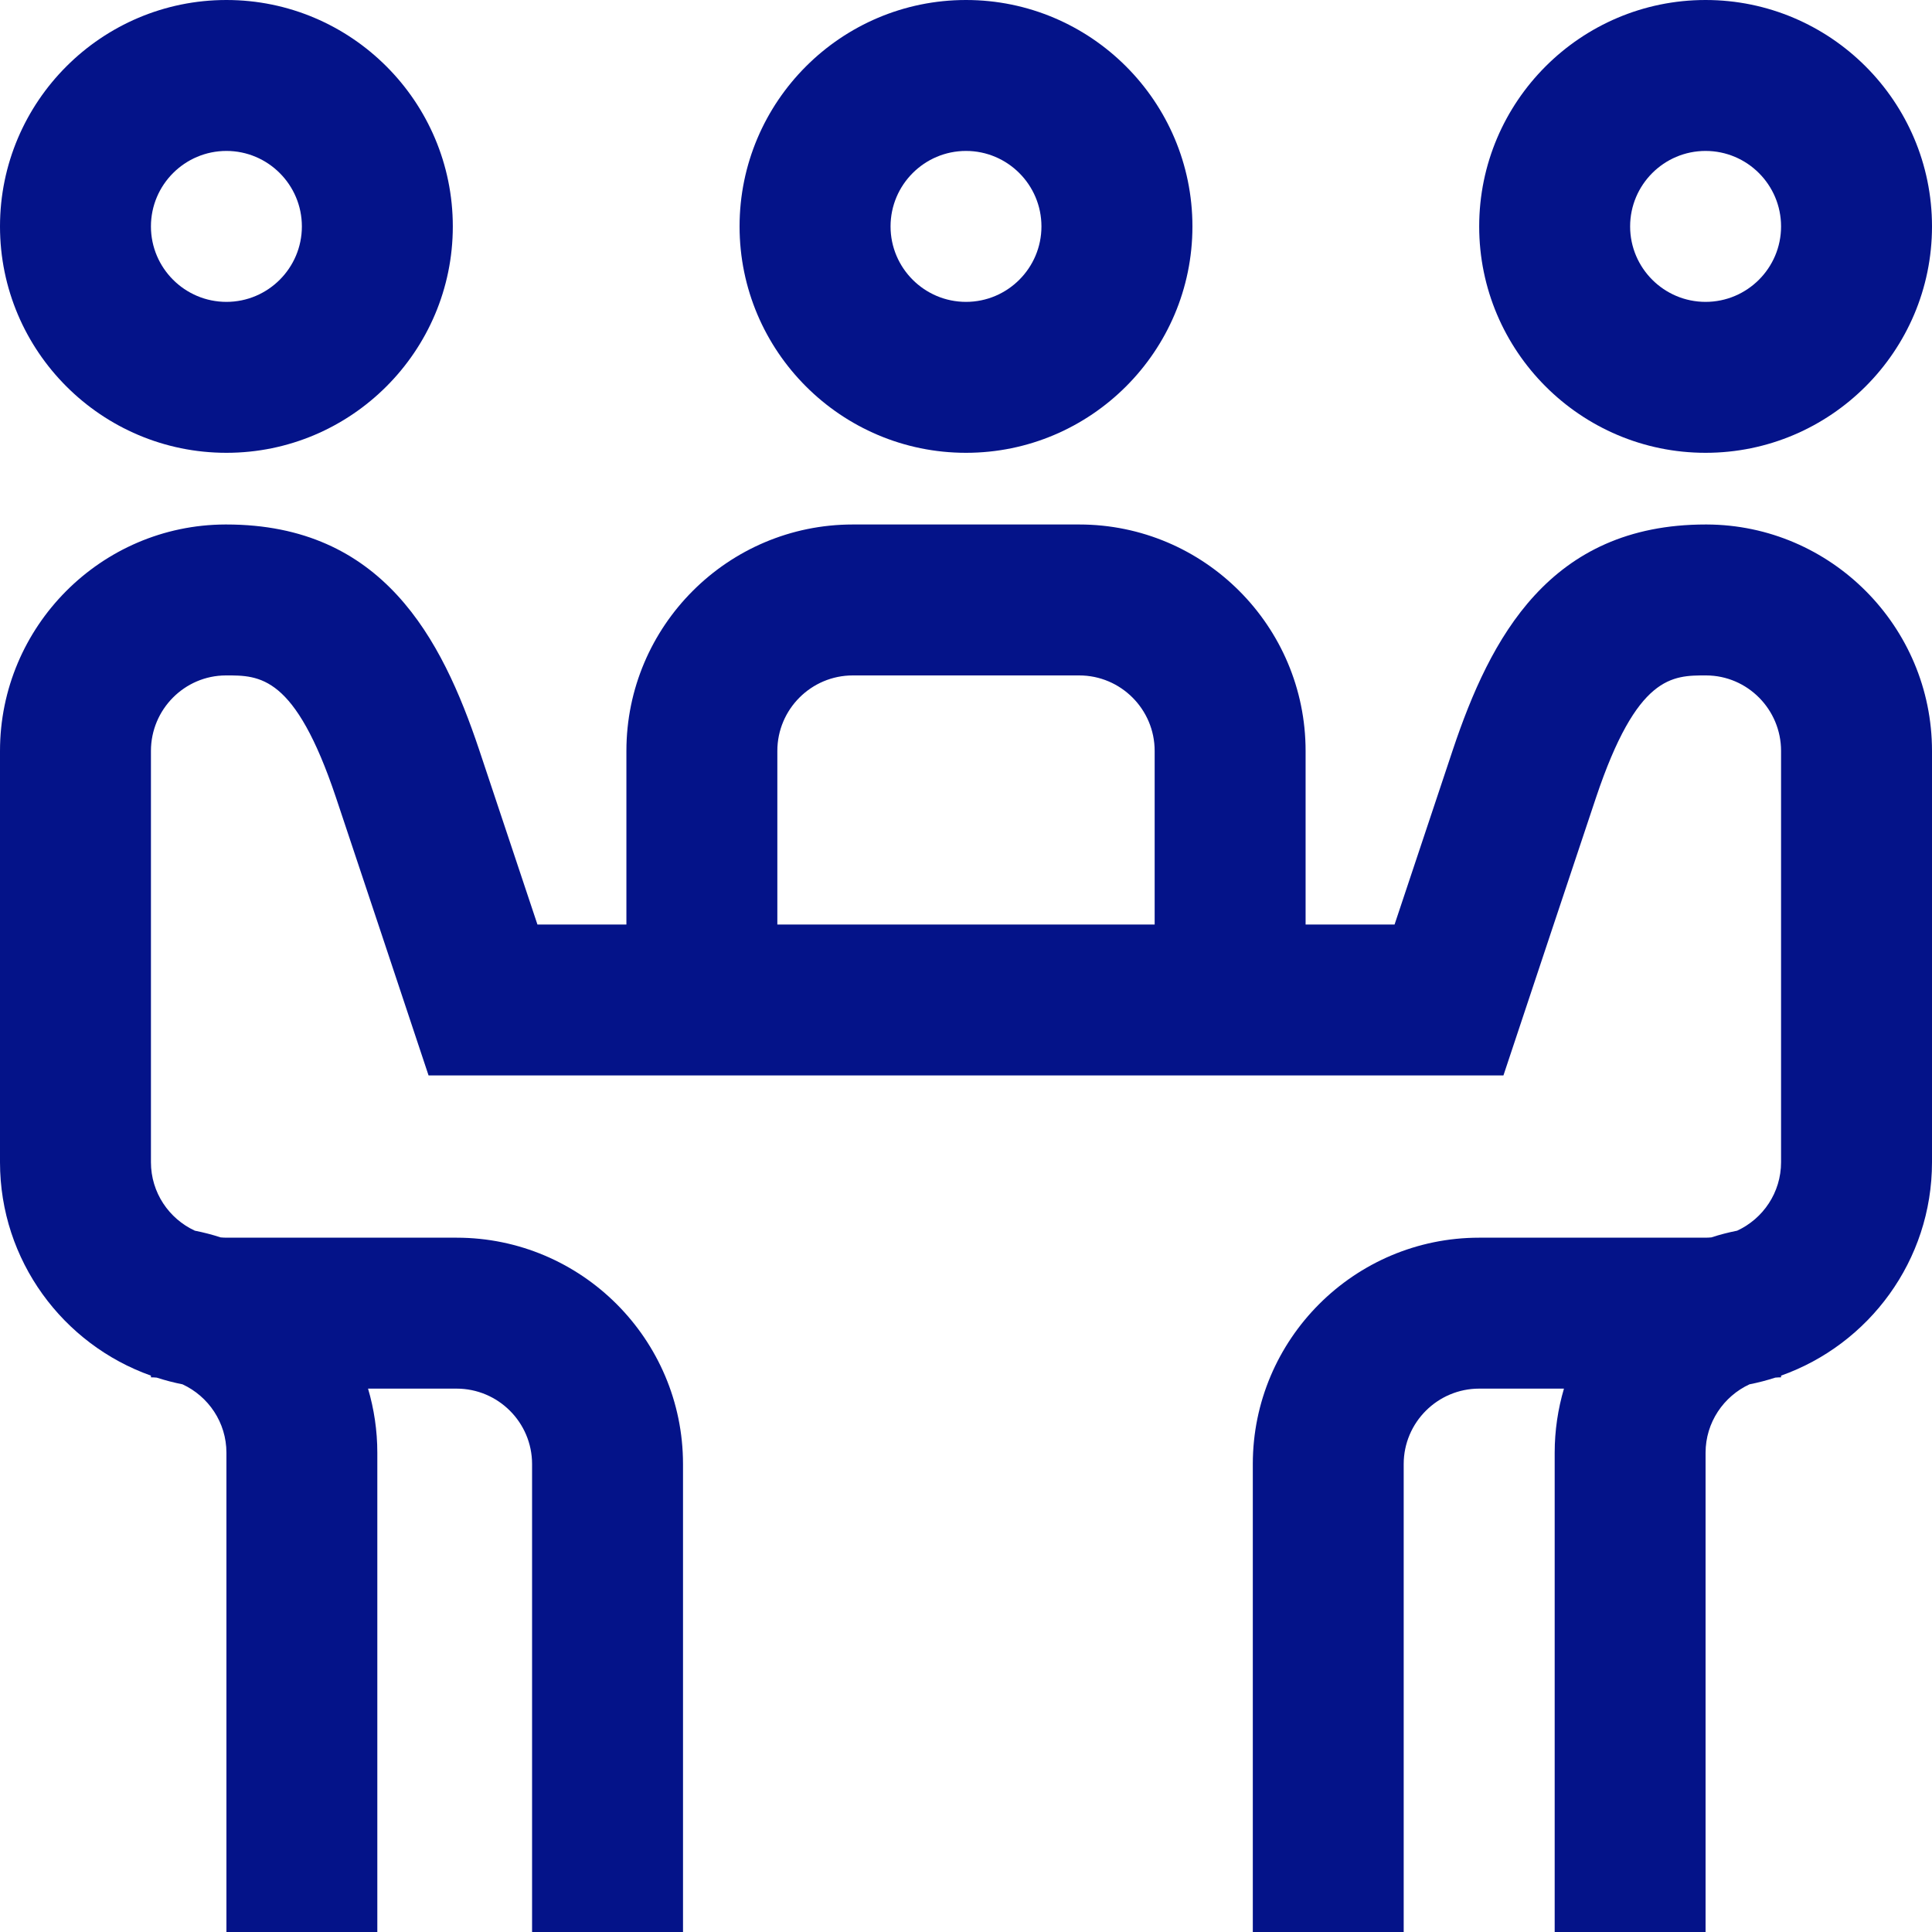 <svg width="40" height="40" viewBox="0 0 40 40" fill="none" xmlns="http://www.w3.org/2000/svg">
<path d="M35.312 9.375C37.897 9.375 40 7.272 40 4.688C40 2.103 37.897 0 35.312 0C32.728 0 30.625 2.103 30.625 4.688C30.625 7.272 32.728 9.375 35.312 9.375ZM35.312 3.125C36.174 3.125 36.875 3.826 36.875 4.688C36.875 5.549 36.174 6.25 35.312 6.25C34.451 6.25 33.75 5.549 33.75 4.688C33.75 3.826 34.451 3.125 35.312 3.125ZM4.688 9.375C7.272 9.375 9.375 7.272 9.375 4.688C9.375 2.103 7.272 0 4.688 0C2.103 0 0 2.103 0 4.688C0 7.272 2.103 9.375 4.688 9.375ZM4.688 3.125C5.549 3.125 6.25 3.826 6.25 4.688C6.25 5.549 5.549 6.25 4.688 6.25C3.826 6.25 3.125 5.549 3.125 4.688C3.125 3.826 3.826 3.125 4.688 3.125ZM35.337 10.859C35.329 10.859 35.322 10.859 35.314 10.859C32.08 10.859 30.854 13.214 30.081 15.519C29.818 16.303 29.248 18.016 28.873 19.141H27.031V15.547C27.031 12.962 24.929 10.859 22.344 10.859H17.656C15.071 10.859 12.969 12.962 12.969 15.547V19.141H11.127C10.752 18.016 10.182 16.303 9.919 15.519C9.146 13.214 7.921 10.859 4.686 10.859C4.678 10.859 4.67 10.859 4.663 10.859C2.092 10.868 0 12.971 0 15.547V24.062C0 26.099 1.306 27.836 3.125 28.481V28.516C3.165 28.516 3.205 28.519 3.244 28.522C3.418 28.578 3.596 28.625 3.779 28.661C4.314 28.909 4.688 29.45 4.688 30.078V40H7.812V30.078C7.812 29.617 7.744 29.171 7.62 28.75H9.453C10.315 28.75 11.016 29.451 11.016 30.312V40H14.141V30.312C14.141 27.728 12.038 25.625 9.453 25.625H4.688C4.647 25.625 4.608 25.622 4.568 25.619C4.394 25.562 4.216 25.516 4.034 25.48C3.498 25.232 3.125 24.691 3.125 24.062V15.547C3.125 14.688 3.82 13.987 4.674 13.984C5.38 13.982 6.107 13.979 6.956 16.512C7.362 17.723 8.506 21.162 8.517 21.196L8.873 22.266H31.127L31.483 21.196C31.494 21.162 32.638 17.723 33.044 16.512C33.893 13.979 34.62 13.983 35.326 13.984C36.18 13.987 36.875 14.688 36.875 15.547V24.062C36.875 24.691 36.502 25.232 35.966 25.48C35.784 25.516 35.606 25.562 35.432 25.619C35.392 25.622 35.353 25.625 35.312 25.625H30.625C28.04 25.625 25.938 27.728 25.938 30.312V40H29.062V30.312C29.062 29.451 29.764 28.75 30.625 28.75H32.38C32.256 29.171 32.188 29.617 32.188 30.078V40H35.312V30.078C35.312 29.45 35.686 28.909 36.221 28.661C36.404 28.625 36.582 28.578 36.756 28.522C36.795 28.519 36.835 28.516 36.875 28.516V28.481C38.694 27.836 40 26.099 40 24.062V15.547C40 12.971 37.908 10.868 35.337 10.859ZM16.094 15.547C16.094 14.685 16.795 13.984 17.656 13.984H22.344C23.205 13.984 23.906 14.685 23.906 15.547V19.141H16.094V15.547ZM20 9.375C22.585 9.375 24.688 7.272 24.688 4.688C24.688 2.103 22.585 0 20 0C17.415 0 15.312 2.103 15.312 4.688C15.312 7.272 17.415 9.375 20 9.375ZM20 3.125C20.861 3.125 21.562 3.826 21.562 4.688C21.562 5.549 20.861 6.25 20 6.25C19.139 6.25 18.438 5.549 18.438 4.688C18.438 3.826 19.139 3.125 20 3.125Z" fill="#041389"/>
</svg>
